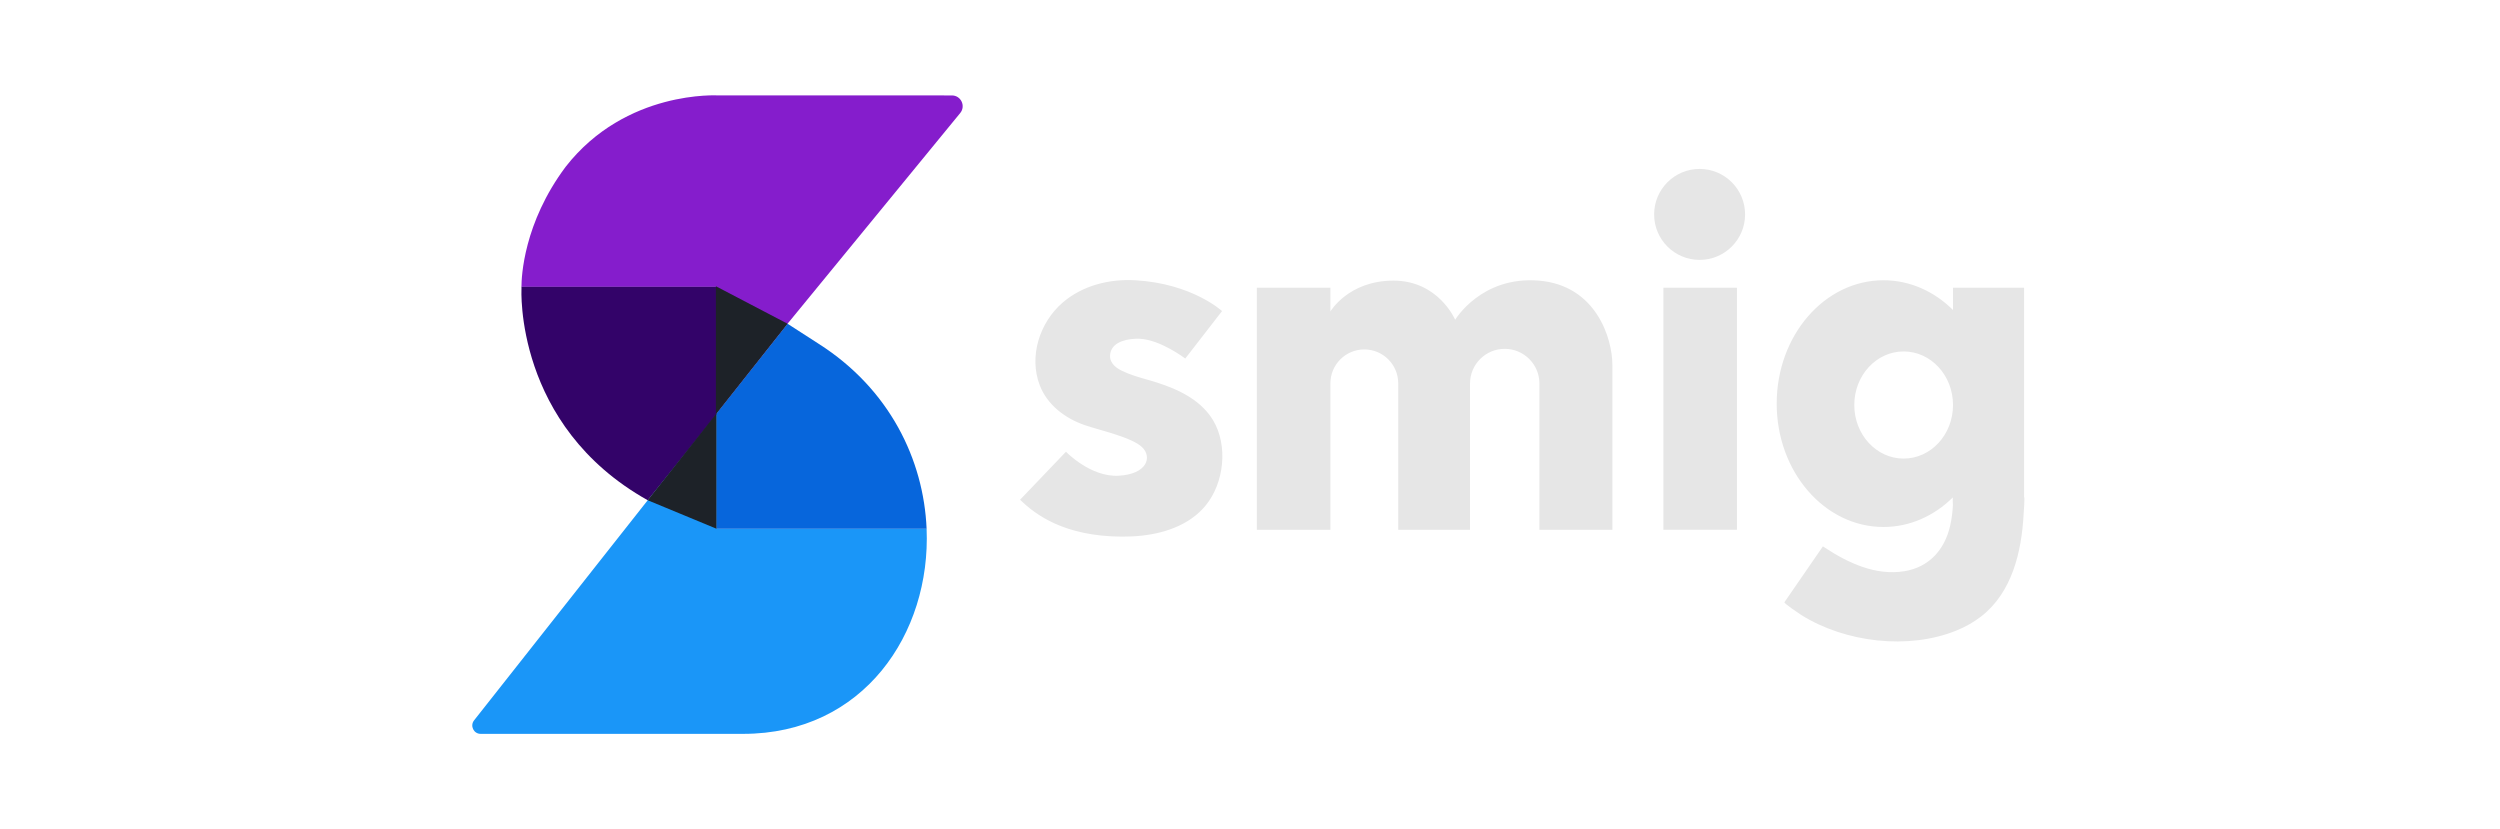 <svg xmlns="http://www.w3.org/2000/svg" xml:space="preserve" viewBox="0 0 1004 333"><path fill="#1a96f8" d="M287.81 212.363v-46.42l-27.69 34.953-69.726 88.394c-1.734 2.198-.169 5.427 2.631 5.427h105.416c48.347 0 75.45-40.325 73.684-82.354z"/><path fill="#851dcc" d="M288.528 38.323s-37.135-2.37-61.354 28.648c-16.946 22.665-17.755 44.287-17.755 48.222h78.392v50.75l28.467-35.933 69.348-84.619c2.313-2.822.304-7.068-3.346-7.068z"/><path fill="#330369" d="M209.421 115.193c0 .417.01.636.01.636s-3.02 54.99 50.693 85.069l27.687-34.507v-51.2h-78.39z"/><path fill="#1d2228" d="m287.81 165.943-27.69 34.953 27.695 11.474z" class="st2"/><path fill="#0766dc" d="M372.125 212.363c-1.165-27.727-14.894-56.197-43.384-74.315l-12.468-8.042-28.465 35.935.005 46.423Z"/><path fill="#1d2228" d="m287.495 166.391 28.783-36.38-28.783-15.063Z" class="st2"/><g fill="#e6e6e6" transform="translate(163.803 -171.715)scale(.225)"><path d="M2240.95 1276.76h131.29v432h-131.29z"/><circle cx="2305.6" cy="1145.88" r="81.18"/><path d="M2018.6 1264.05c-102.71-8.47-149.29 69.88-149.29 69.88s-29.65-69.88-110.12-69.88-112.59 55.06-112.59 55.06v-42.35h-131.29v432h131.29v-261.35c0-33.43 27.1-60.53 60.53-60.53s60.53 27.1 60.53 60.53v261.35h128.12v-261c0-34.21 27.73-61.94 61.94-61.94s61.94 27.73 61.94 61.94v261h130.24v-294.35c0-46.59-28.59-141.89-131.3-150.36m-565.41 54.36-65.65 84.71s-44.47-33.88-81.88-35.29c-17.73-.67-46.65 3.69-51.61 24.61-3.78 15.94 7.02 25.99 20.14 32.44 14.85 7.3 31.14 11.86 47 16.36 40.59 11.53 83.81 28.14 110 63.08 32.18 42.92 28.37 110.03-1.42 153.34-27.06 39.34-74.19 56.64-119.99 61.6-11.76 1.27-23.59 1.8-35.41 1.75-103.06-.47-154.82-39.53-181.65-65.88l81.88-85.65s43.76 45.65 94.12 42.82c50.35-2.82 60.24-32.94 41.88-50.82s-75.29-30.12-102.59-39.53c-34.8-12-66.65-35.87-80.18-71.08-19.82-51.59-.14-112.06 40.57-147.35 35.57-30.84 83.65-42.74 129.96-40.09 101.65 5.8 154.83 54.98 154.83 54.98m1431.53 331.52v-373.18H2757.9v39.75c-33.35-33.1-76.71-53.1-124.12-53.1-105.26 0-190.59 98.59-190.59 220.2s85.33 220.2 190.59 220.2c47.25 0 90.48-19.87 123.78-52.76-.4 3.37.18 13.09.13 14.23-.64 12.35-2.24 24.69-5.01 36.75-9.78 42.49-37.62 73.57-81.58 80.72-51.47 8.37-100.64-14.81-142.55-42.44-.96-.64-1.92-1.27-2.88-1.91 0 0-68.68 99.73-68.71 99.76-1.25 1.82 28.09 21.49 29.81 22.57 78.27 49.19 191.67 63.04 278.03 27.56 15.38-6.32 30.03-14.48 43.18-24.68 55.61-43.11 72.42-116.15 75.96-183.03.15-2.9 2.35-30.16.78-30.64m-214.94-68.24c-48.67 0-88.12-42.8-88.12-95.61s39.45-95.61 88.12-95.61c48.55 0 87.94 42.61 88.12 95.26v.7c-.18 52.65-39.57 95.26-88.12 95.26"/></g></svg>